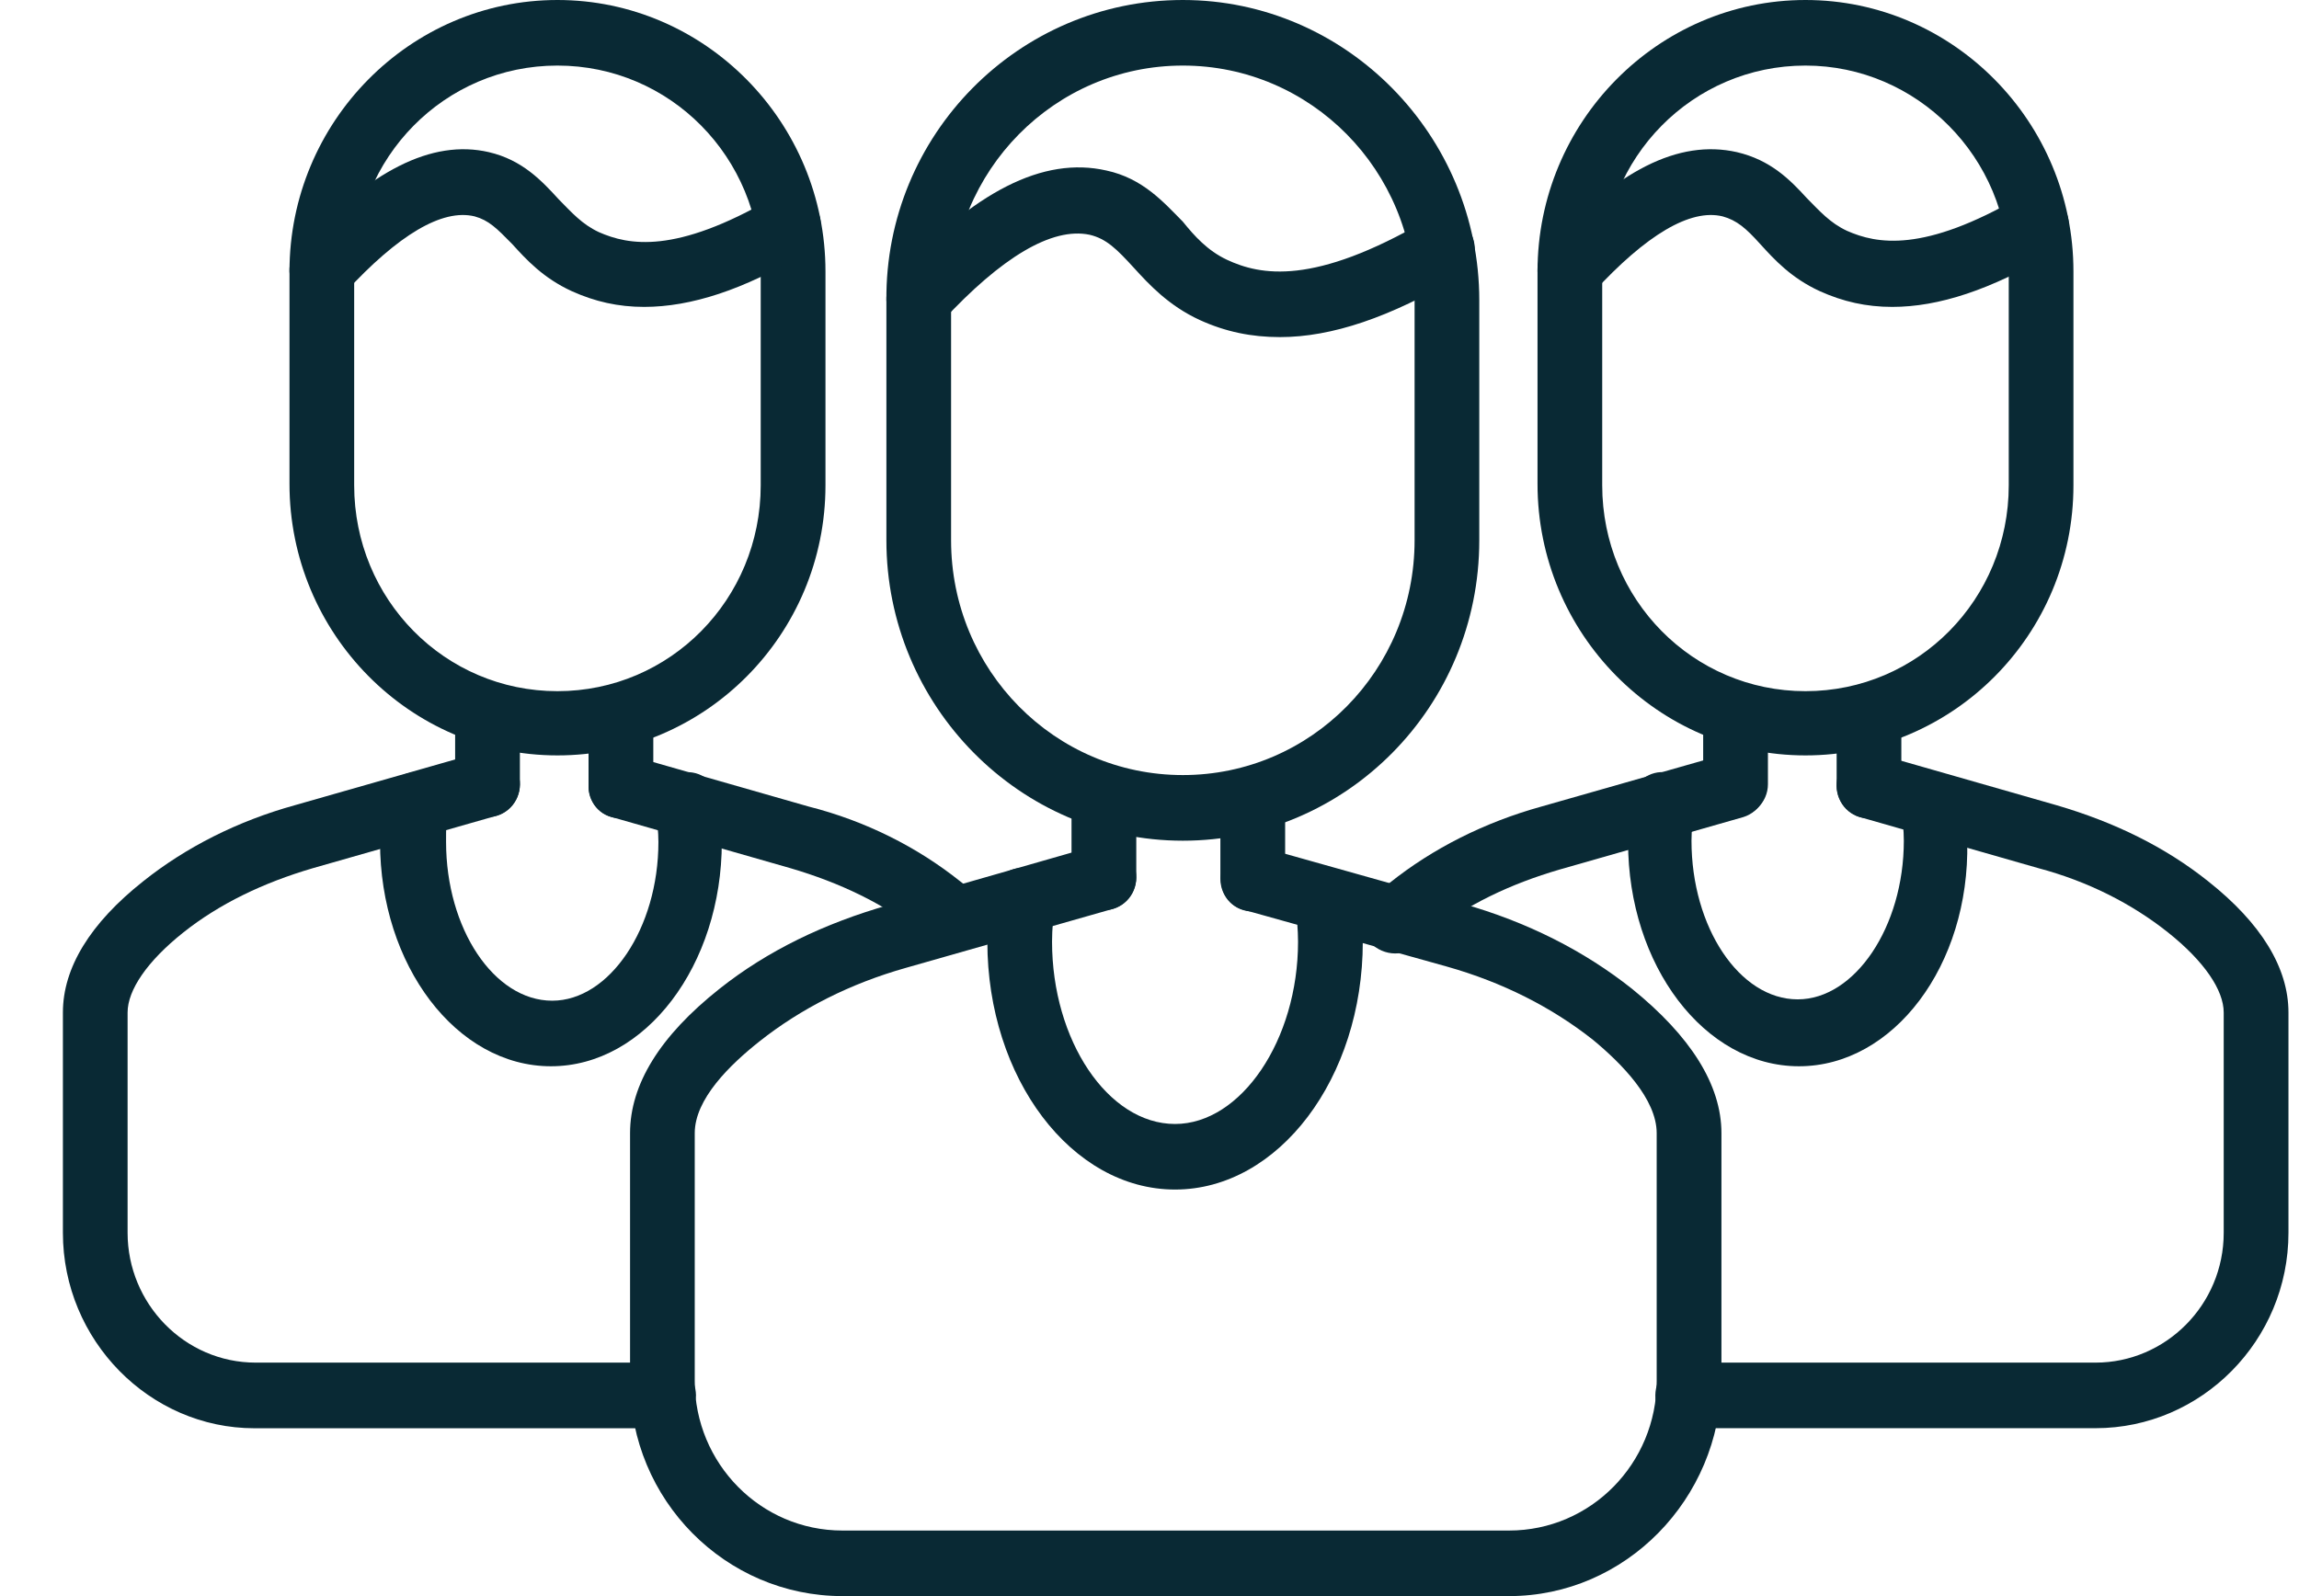 <svg width="36" height="25" viewBox="0 0 36 25" fill="none" xmlns="http://www.w3.org/2000/svg">
<g clip-path="url(#clip0_173_455)">
<g clip-path="url(#clip1_173_455)">
<g clip-path="url(#clip2_173_455)">
<path d="M18.522 13.168C15.967 13.168 13.88 11.052 13.88 8.463V4.704C13.859 2.116 15.947 0 18.522 0C21.076 0 23.164 2.116 23.164 4.704V8.463C23.164 11.072 21.076 13.168 18.522 13.168ZM18.522 1.027C16.515 1.027 14.893 2.671 14.893 4.704V8.463C14.893 10.497 16.515 12.14 18.522 12.14C20.529 12.14 22.151 10.497 22.151 8.463V4.704C22.151 2.671 20.529 1.027 18.522 1.027Z" fill="#092934"/>
<path d="M23.631 25H13.191C11.366 25 9.866 23.5 9.866 21.631V17.749C9.866 16.988 10.332 16.228 11.265 15.489C12.015 14.893 12.907 14.462 13.92 14.174L17.144 13.25C17.407 13.168 17.691 13.332 17.772 13.599C17.853 13.866 17.691 14.154 17.427 14.236L14.184 15.16C13.312 15.407 12.542 15.797 11.893 16.311C11.427 16.68 10.879 17.215 10.879 17.749V21.631C10.879 22.925 11.913 23.973 13.191 23.973H23.631C24.908 23.973 25.942 22.925 25.942 21.631V17.749C25.942 17.215 25.395 16.66 24.948 16.29C24.3 15.777 23.529 15.386 22.658 15.14L19.495 14.256C19.211 14.195 19.07 13.907 19.13 13.64C19.211 13.352 19.495 13.188 19.759 13.27L22.901 14.154C23.915 14.441 24.807 14.893 25.557 15.489C26.469 16.228 26.956 16.988 26.956 17.749V21.631C26.935 23.48 25.455 25 23.631 25Z" fill="#092934"/>
<path d="M17.286 14.256C17.002 14.256 16.779 14.03 16.779 13.743V12.675C16.779 12.387 17.002 12.161 17.286 12.161C17.57 12.161 17.793 12.387 17.793 12.675V13.743C17.793 14.03 17.57 14.256 17.286 14.256Z" fill="#092934"/>
<path d="M19.617 14.277C19.333 14.277 19.11 14.051 19.11 13.763V12.675C19.11 12.387 19.333 12.161 19.617 12.161C19.901 12.161 20.124 12.387 20.124 12.675V13.763C20.124 14.051 19.901 14.277 19.617 14.277Z" fill="#092934"/>
<path d="M18.4 18.632C16.779 18.632 15.461 16.886 15.461 14.75C15.461 14.503 15.481 14.257 15.501 14.031C15.562 13.743 15.806 13.558 16.089 13.599C16.373 13.64 16.556 13.887 16.515 14.174C16.495 14.359 16.474 14.544 16.474 14.75C16.474 16.29 17.346 17.605 18.4 17.605C19.434 17.605 20.326 16.29 20.326 14.75C20.326 14.565 20.306 14.359 20.286 14.174C20.245 13.887 20.448 13.64 20.712 13.599C20.995 13.558 21.259 13.743 21.299 14.031C21.34 14.257 21.34 14.503 21.34 14.75C21.34 16.886 20.022 18.632 18.4 18.632Z" fill="#092934"/>
<path d="M20.043 5.28C19.597 5.28 19.191 5.197 18.786 5.012C18.299 4.787 17.995 4.458 17.752 4.191C17.488 3.903 17.326 3.739 17.062 3.677C16.475 3.554 15.684 4.026 14.752 5.033C14.569 5.238 14.245 5.259 14.042 5.054C13.839 4.869 13.819 4.54 14.022 4.335C15.258 2.999 16.333 2.445 17.326 2.671C17.894 2.794 18.218 3.164 18.522 3.472C18.705 3.698 18.907 3.924 19.211 4.068C19.738 4.314 20.57 4.478 22.333 3.451C22.577 3.307 22.881 3.39 23.023 3.636C23.165 3.883 23.084 4.191 22.84 4.335C21.766 4.971 20.854 5.28 20.043 5.28Z" fill="#092934"/>
<path d="M28.272 11.832C25.961 11.832 24.076 9.922 24.076 7.58V4.252C24.076 1.91 25.961 0 28.272 0C30.583 0 32.468 1.91 32.468 4.252V7.601C32.468 9.942 30.583 11.832 28.272 11.832ZM28.272 1.027C26.508 1.027 25.089 2.465 25.089 4.252V7.601C25.089 9.388 26.508 10.826 28.272 10.826C30.036 10.826 31.455 9.388 31.455 7.601V4.252C31.455 2.465 30.015 1.027 28.272 1.027Z" fill="#092934"/>
<path d="M21.846 14.934C21.704 14.934 21.562 14.873 21.461 14.77C21.279 14.565 21.299 14.236 21.502 14.051C21.583 13.969 21.684 13.887 21.765 13.825C22.434 13.291 23.245 12.88 24.137 12.633L27.016 11.812C27.279 11.73 27.563 11.894 27.644 12.161C27.725 12.428 27.563 12.716 27.299 12.798L24.421 13.62C23.651 13.845 22.961 14.174 22.394 14.626C22.312 14.688 22.252 14.749 22.171 14.811C22.09 14.893 21.968 14.934 21.846 14.934Z" fill="#092934"/>
<path d="M32.814 22.37H26.428C26.144 22.37 25.921 22.145 25.921 21.857C25.921 21.569 26.144 21.343 26.428 21.343H32.814C33.909 21.343 34.821 20.44 34.821 19.31V15.859C34.821 15.509 34.517 15.057 33.949 14.605C33.382 14.154 32.692 13.804 31.922 13.599L29.124 12.798C28.861 12.716 28.699 12.428 28.78 12.161C28.861 11.894 29.124 11.73 29.408 11.812L32.206 12.613C33.118 12.88 33.909 13.27 34.578 13.804C35.409 14.462 35.835 15.16 35.835 15.859V19.31C35.835 20.994 34.476 22.37 32.814 22.37Z" fill="#092934"/>
<path d="M27.177 12.798C26.893 12.798 26.67 12.572 26.67 12.284V11.319C26.67 11.031 26.893 10.805 27.177 10.805C27.461 10.805 27.684 11.031 27.684 11.319V12.284C27.684 12.572 27.441 12.798 27.177 12.798Z" fill="#092934"/>
<path d="M29.267 12.819C28.983 12.819 28.76 12.593 28.76 12.305V11.319C28.76 11.031 28.983 10.805 29.267 10.805C29.55 10.805 29.773 11.031 29.773 11.319V12.305C29.773 12.593 29.53 12.819 29.267 12.819Z" fill="#092934"/>
<path d="M28.17 16.701C26.69 16.701 25.494 15.119 25.494 13.188C25.494 12.962 25.514 12.757 25.535 12.531C25.575 12.243 25.839 12.058 26.102 12.099C26.386 12.14 26.569 12.408 26.528 12.675C26.508 12.839 26.487 13.003 26.487 13.168C26.487 14.523 27.238 15.653 28.15 15.653C29.042 15.653 29.812 14.523 29.812 13.168C29.812 13.003 29.792 12.818 29.772 12.675C29.731 12.387 29.934 12.14 30.197 12.099C30.481 12.058 30.724 12.264 30.765 12.531C30.785 12.736 30.805 12.962 30.805 13.188C30.846 15.119 29.65 16.701 28.17 16.701Z" fill="#092934"/>
<path d="M29.63 4.807C29.225 4.807 28.86 4.725 28.495 4.56C28.049 4.355 27.785 4.067 27.562 3.821C27.339 3.574 27.198 3.451 26.974 3.389C26.468 3.266 25.778 3.677 24.947 4.581C24.765 4.786 24.441 4.807 24.238 4.601C24.035 4.417 24.015 4.088 24.218 3.882C25.312 2.67 26.285 2.177 27.198 2.383C27.725 2.506 28.029 2.814 28.292 3.102C28.495 3.307 28.657 3.492 28.921 3.615C29.387 3.821 30.117 3.965 31.637 3.081C31.881 2.938 32.185 3.02 32.327 3.266C32.468 3.513 32.387 3.821 32.144 3.965C31.171 4.54 30.36 4.807 29.63 4.807Z" fill="#092934"/>
<path d="M8.729 11.832C6.418 11.832 4.533 9.922 4.533 7.58V4.252C4.533 1.91 6.418 0 8.729 0C11.04 0 12.926 1.91 12.926 4.252V7.601C12.926 9.942 11.04 11.832 8.729 11.832ZM8.729 1.027C6.965 1.027 5.546 2.465 5.546 4.252V7.601C5.546 9.388 6.965 10.826 8.729 10.826C10.493 10.826 11.912 9.388 11.912 7.601V4.252C11.912 2.465 10.493 1.027 8.729 1.027Z" fill="#092934"/>
<path d="M10.371 22.371H3.985C2.343 22.371 0.985 20.994 0.985 19.31V15.859C0.985 15.16 1.411 14.462 2.242 13.804C2.911 13.27 3.722 12.86 4.614 12.613L7.492 11.791C7.776 11.709 8.04 11.873 8.121 12.14C8.202 12.408 8.04 12.695 7.776 12.777L4.897 13.599C4.127 13.825 3.438 14.154 2.87 14.606C2.303 15.057 1.998 15.509 1.998 15.859V19.31C1.998 20.419 2.89 21.343 4.005 21.343H10.391C10.675 21.343 10.898 21.569 10.898 21.857C10.878 22.124 10.655 22.371 10.371 22.371Z" fill="#092934"/>
<path d="M14.933 14.893C14.812 14.893 14.69 14.852 14.609 14.77C14.528 14.708 14.467 14.667 14.406 14.605C13.839 14.154 13.149 13.825 12.379 13.599L9.581 12.798C9.318 12.736 9.156 12.449 9.237 12.181C9.318 11.915 9.581 11.75 9.865 11.832L12.663 12.633C13.555 12.859 14.366 13.27 15.035 13.804C15.116 13.866 15.197 13.928 15.258 13.989C15.46 14.174 15.481 14.503 15.298 14.708C15.217 14.832 15.075 14.893 14.933 14.893Z" fill="#092934"/>
<path d="M7.634 12.798C7.35 12.798 7.127 12.572 7.127 12.284V11.319C7.127 11.031 7.35 10.805 7.634 10.805C7.918 10.805 8.141 11.031 8.141 11.319V12.284C8.141 12.572 7.918 12.798 7.634 12.798Z" fill="#092934"/>
<path d="M9.723 12.819C9.439 12.819 9.216 12.593 9.216 12.305V11.319C9.216 11.031 9.439 10.805 9.723 10.805C10.007 10.805 10.23 11.031 10.23 11.319V12.305C10.23 12.593 10.007 12.819 9.723 12.819Z" fill="#092934"/>
<path d="M8.627 16.701C7.147 16.701 5.951 15.119 5.951 13.188C5.951 12.962 5.971 12.757 5.992 12.531C6.053 12.264 6.316 12.058 6.58 12.1C6.863 12.141 7.046 12.408 7.005 12.675C6.985 12.839 6.985 13.003 6.985 13.188C6.985 14.544 7.735 15.674 8.647 15.674C9.539 15.674 10.31 14.544 10.31 13.188C10.31 13.024 10.29 12.86 10.269 12.695C10.229 12.408 10.411 12.141 10.695 12.1C10.979 12.058 11.222 12.264 11.263 12.531C11.283 12.736 11.303 12.962 11.303 13.188C11.303 15.119 10.107 16.701 8.627 16.701Z" fill="#092934"/>
<path d="M10.087 4.807C9.682 4.807 9.317 4.725 8.952 4.56C8.506 4.355 8.242 4.067 8.019 3.821C7.776 3.574 7.655 3.451 7.432 3.389C6.925 3.266 6.236 3.677 5.404 4.581C5.222 4.786 4.898 4.807 4.695 4.601C4.492 4.417 4.472 4.088 4.675 3.882C5.79 2.67 6.763 2.177 7.655 2.383C8.182 2.506 8.486 2.835 8.749 3.122C8.952 3.328 9.114 3.513 9.378 3.636C9.844 3.841 10.574 3.985 12.094 3.102C12.338 2.938 12.662 3.02 12.784 3.266C12.925 3.513 12.844 3.821 12.601 3.965C11.648 4.54 10.817 4.807 10.087 4.807Z" fill="#092934"/>
</g>
</g>
</g>
<defs>
<clipPath id="clip0_173_455">
<rect width="35" height="25" fill="white" transform="translate(0.985)"/>
</clipPath>
<clipPath id="clip1_173_455">
<rect width="35" height="25" fill="white" transform="translate(0.985)"/>
</clipPath>
<clipPath id="clip2_173_455">
<rect width="35" height="25" fill="white" transform="translate(0.985)"/>
</clipPath>
</defs>
</svg>
